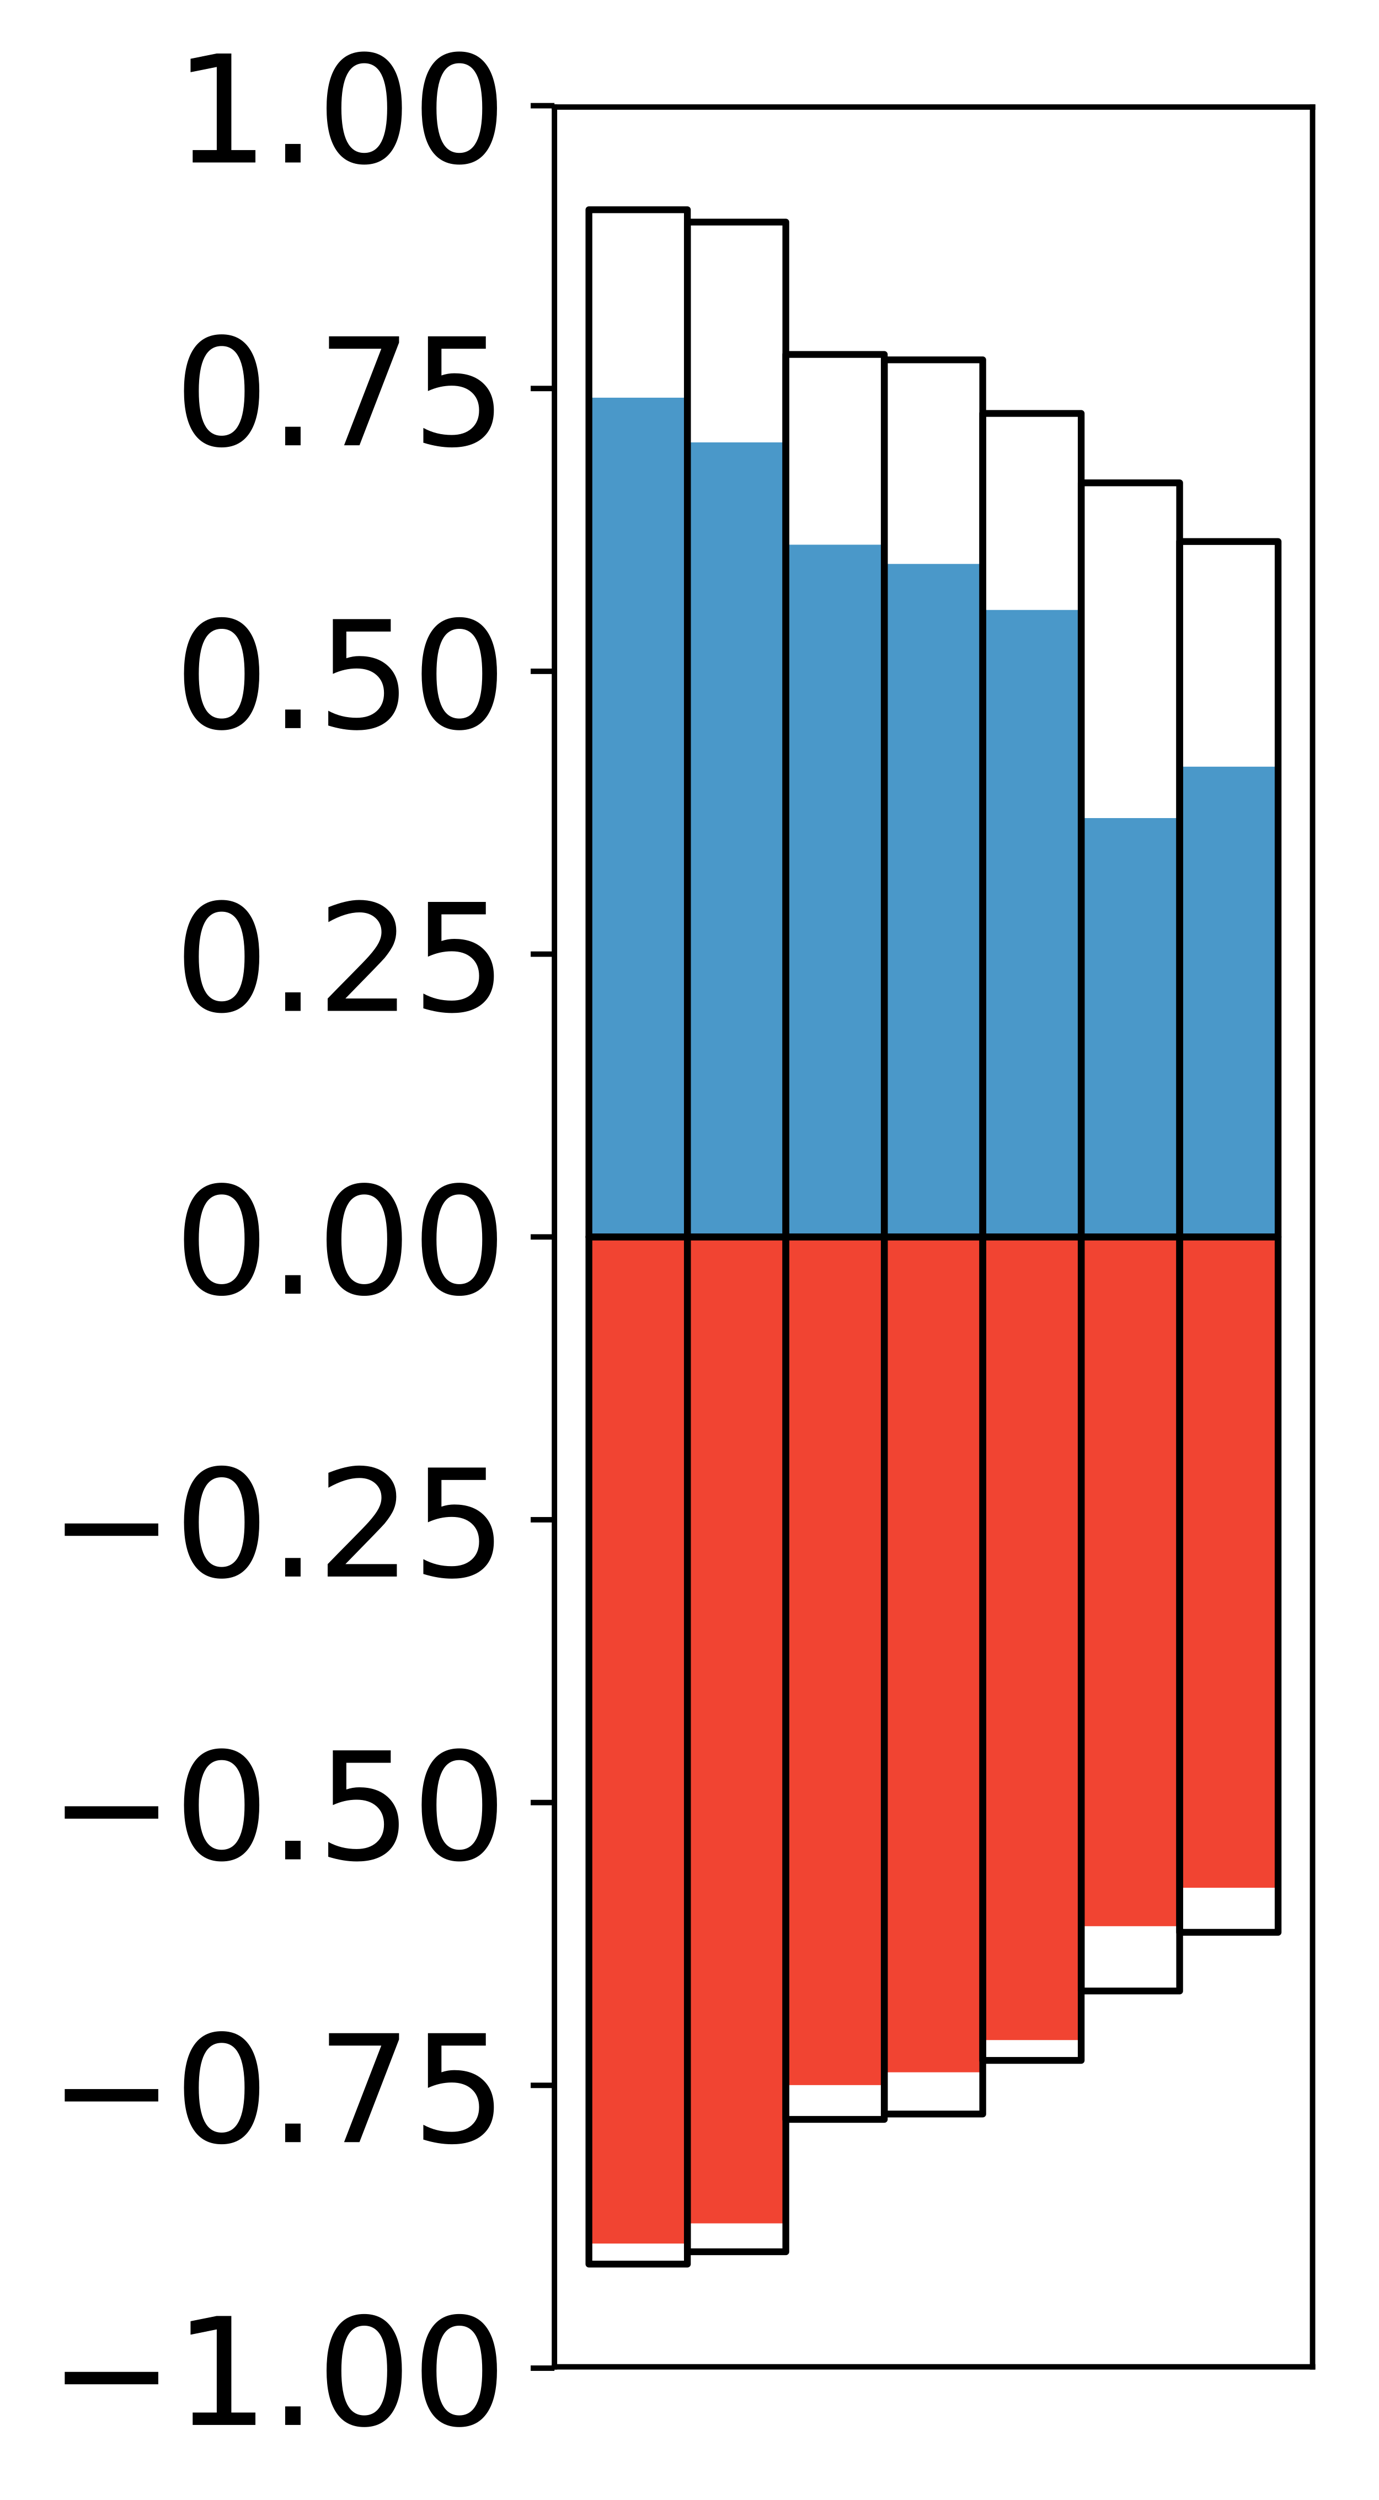 <?xml version="1.0" encoding="utf-8" standalone="no"?>
<!DOCTYPE svg PUBLIC "-//W3C//DTD SVG 1.1//EN"
  "http://www.w3.org/Graphics/SVG/1.1/DTD/svg11.dtd">
<!-- Created with matplotlib (http://matplotlib.org/) -->
<svg height="368pt" version="1.1" viewBox="0 0 203 368" width="203pt" xmlns="http://www.w3.org/2000/svg" xmlns:xlink="http://www.w3.org/1999/xlink">
 <defs>
  <style type="text/css">
*{stroke-linecap:butt;stroke-linejoin:round;}
  </style>
 </defs>
 <g id="figure_1">
  <g id="patch_1">
   <path d="M 0 368.725 
L 203.92 368.725 
L 203.92 0 
L 0 0 
z
" style="fill:#ffffff;"/>
  </g>
  <g id="axes_1">
   <g id="patch_2">
    <path d="M 81.62 348.395 
L 193.22 348.395 
L 193.22 15.755 
L 81.62 15.755 
z
" style="fill:#ffffff;"/>
   </g>
   <g id="matplotlib.axis_1"/>
   <g id="matplotlib.axis_2">
    <g id="ytick_1">
     <g id="line2d_1">
      <defs>
       <path d="M 0 0 
L -3.5 0 
" id="ma51fded58f" style="stroke:#000000;stroke-width:0.8;"/>
      </defs>
      <g>
       <use style="stroke:#000000;stroke-width:0.8;" x="81.62" xlink:href="#ma51fded58f" y="348.591"/>
      </g>
     </g>
     <g id="text_1">
      <!-- −1.00 -->
      <defs>
       <path d="M 10.594 35.5 
L 73.188 35.5 
L 73.188 27.203 
L 10.594 27.203 
z
" id="DejaVuSans-2212"/>
       <path d="M 12.406 8.297 
L 28.516 8.297 
L 28.516 63.922 
L 10.984 60.406 
L 10.984 69.391 
L 28.422 72.906 
L 38.281 72.906 
L 38.281 8.297 
L 54.391 8.297 
L 54.391 0 
L 12.406 0 
z
" id="DejaVuSans-31"/>
       <path d="M 10.688 12.406 
L 21 12.406 
L 21 0 
L 10.688 0 
z
" id="DejaVuSans-2e"/>
       <path d="M 31.781 66.406 
Q 24.172 66.406 20.328 58.906 
Q 16.5 51.422 16.5 36.375 
Q 16.5 21.391 20.328 13.891 
Q 24.172 6.391 31.781 6.391 
Q 39.453 6.391 43.281 13.891 
Q 47.125 21.391 47.125 36.375 
Q 47.125 51.422 43.281 58.906 
Q 39.453 66.406 31.781 66.406 
z
M 31.781 74.219 
Q 44.047 74.219 50.516 64.516 
Q 56.984 54.828 56.984 36.375 
Q 56.984 17.969 50.516 8.266 
Q 44.047 -1.422 31.781 -1.422 
Q 19.531 -1.422 13.062 8.266 
Q 6.594 17.969 6.594 36.375 
Q 6.594 54.828 13.062 64.516 
Q 19.531 74.219 31.781 74.219 
z
" id="DejaVuSans-30"/>
      </defs>
      <g transform="translate(7.2 356.949)scale(0.22 -0.22)">
       <use xlink:href="#DejaVuSans-2212"/>
       <use x="83.789" xlink:href="#DejaVuSans-31"/>
       <use x="147.412" xlink:href="#DejaVuSans-2e"/>
       <use x="179.199" xlink:href="#DejaVuSans-30"/>
       <use x="242.822" xlink:href="#DejaVuSans-30"/>
      </g>
     </g>
    </g>
    <g id="ytick_2">
     <g id="line2d_2">
      <g>
       <use style="stroke:#000000;stroke-width:0.8;" x="81.62" xlink:href="#ma51fded58f" y="306.962"/>
      </g>
     </g>
     <g id="text_2">
      <!-- −0.75 -->
      <defs>
       <path d="M 8.203 72.906 
L 55.078 72.906 
L 55.078 68.703 
L 28.609 0 
L 18.312 0 
L 43.219 64.594 
L 8.203 64.594 
z
" id="DejaVuSans-37"/>
       <path d="M 10.797 72.906 
L 49.516 72.906 
L 49.516 64.594 
L 19.828 64.594 
L 19.828 46.734 
Q 21.969 47.469 24.109 47.828 
Q 26.266 48.188 28.422 48.188 
Q 40.625 48.188 47.75 41.5 
Q 54.891 34.812 54.891 23.391 
Q 54.891 11.625 47.562 5.094 
Q 40.234 -1.422 26.906 -1.422 
Q 22.312 -1.422 17.547 -0.641 
Q 12.797 0.141 7.719 1.703 
L 7.719 11.625 
Q 12.109 9.234 16.797 8.062 
Q 21.484 6.891 26.703 6.891 
Q 35.156 6.891 40.078 11.328 
Q 45.016 15.766 45.016 23.391 
Q 45.016 31 40.078 35.438 
Q 35.156 39.891 26.703 39.891 
Q 22.75 39.891 18.812 39.016 
Q 14.891 38.141 10.797 36.281 
z
" id="DejaVuSans-35"/>
      </defs>
      <g transform="translate(7.2 315.32)scale(0.22 -0.22)">
       <use xlink:href="#DejaVuSans-2212"/>
       <use x="83.789" xlink:href="#DejaVuSans-30"/>
       <use x="147.412" xlink:href="#DejaVuSans-2e"/>
       <use x="179.199" xlink:href="#DejaVuSans-37"/>
       <use x="242.822" xlink:href="#DejaVuSans-35"/>
      </g>
     </g>
    </g>
    <g id="ytick_3">
     <g id="line2d_3">
      <g>
       <use style="stroke:#000000;stroke-width:0.8;" x="81.62" xlink:href="#ma51fded58f" y="265.333"/>
      </g>
     </g>
     <g id="text_3">
      <!-- −0.50 -->
      <g transform="translate(7.2 273.691)scale(0.22 -0.22)">
       <use xlink:href="#DejaVuSans-2212"/>
       <use x="83.789" xlink:href="#DejaVuSans-30"/>
       <use x="147.412" xlink:href="#DejaVuSans-2e"/>
       <use x="179.199" xlink:href="#DejaVuSans-35"/>
       <use x="242.822" xlink:href="#DejaVuSans-30"/>
      </g>
     </g>
    </g>
    <g id="ytick_4">
     <g id="line2d_4">
      <g>
       <use style="stroke:#000000;stroke-width:0.8;" x="81.62" xlink:href="#ma51fded58f" y="223.704"/>
      </g>
     </g>
     <g id="text_4">
      <!-- −0.25 -->
      <defs>
       <path d="M 19.188 8.297 
L 53.609 8.297 
L 53.609 0 
L 7.328 0 
L 7.328 8.297 
Q 12.938 14.109 22.625 23.891 
Q 32.328 33.688 34.812 36.531 
Q 39.547 41.844 41.422 45.531 
Q 43.312 49.219 43.312 52.781 
Q 43.312 58.594 39.234 62.25 
Q 35.156 65.922 28.609 65.922 
Q 23.969 65.922 18.812 64.312 
Q 13.672 62.703 7.812 59.422 
L 7.812 69.391 
Q 13.766 71.781 18.938 73 
Q 24.125 74.219 28.422 74.219 
Q 39.75 74.219 46.484 68.547 
Q 53.219 62.891 53.219 53.422 
Q 53.219 48.922 51.531 44.891 
Q 49.859 40.875 45.406 35.406 
Q 44.188 33.984 37.641 27.219 
Q 31.109 20.453 19.188 8.297 
z
" id="DejaVuSans-32"/>
      </defs>
      <g transform="translate(7.2 232.062)scale(0.22 -0.22)">
       <use xlink:href="#DejaVuSans-2212"/>
       <use x="83.789" xlink:href="#DejaVuSans-30"/>
       <use x="147.412" xlink:href="#DejaVuSans-2e"/>
       <use x="179.199" xlink:href="#DejaVuSans-32"/>
       <use x="242.822" xlink:href="#DejaVuSans-35"/>
      </g>
     </g>
    </g>
    <g id="ytick_5">
     <g id="line2d_5">
      <g>
       <use style="stroke:#000000;stroke-width:0.8;" x="81.62" xlink:href="#ma51fded58f" y="182.075"/>
      </g>
     </g>
     <g id="text_5">
      <!-- 0.00 -->
      <g transform="translate(25.635 190.433)scale(0.22 -0.22)">
       <use xlink:href="#DejaVuSans-30"/>
       <use x="63.623" xlink:href="#DejaVuSans-2e"/>
       <use x="95.41" xlink:href="#DejaVuSans-30"/>
       <use x="159.033" xlink:href="#DejaVuSans-30"/>
      </g>
     </g>
    </g>
    <g id="ytick_6">
     <g id="line2d_6">
      <g>
       <use style="stroke:#000000;stroke-width:0.8;" x="81.62" xlink:href="#ma51fded58f" y="140.446"/>
      </g>
     </g>
     <g id="text_6">
      <!-- 0.25 -->
      <g transform="translate(25.635 148.804)scale(0.22 -0.22)">
       <use xlink:href="#DejaVuSans-30"/>
       <use x="63.623" xlink:href="#DejaVuSans-2e"/>
       <use x="95.41" xlink:href="#DejaVuSans-32"/>
       <use x="159.033" xlink:href="#DejaVuSans-35"/>
      </g>
     </g>
    </g>
    <g id="ytick_7">
     <g id="line2d_7">
      <g>
       <use style="stroke:#000000;stroke-width:0.8;" x="81.62" xlink:href="#ma51fded58f" y="98.816"/>
      </g>
     </g>
     <g id="text_7">
      <!-- 0.50 -->
      <g transform="translate(25.635 107.175)scale(0.22 -0.22)">
       <use xlink:href="#DejaVuSans-30"/>
       <use x="63.623" xlink:href="#DejaVuSans-2e"/>
       <use x="95.41" xlink:href="#DejaVuSans-35"/>
       <use x="159.033" xlink:href="#DejaVuSans-30"/>
      </g>
     </g>
    </g>
    <g id="ytick_8">
     <g id="line2d_8">
      <g>
       <use style="stroke:#000000;stroke-width:0.8;" x="81.62" xlink:href="#ma51fded58f" y="57.187"/>
      </g>
     </g>
     <g id="text_8">
      <!-- 0.75 -->
      <g transform="translate(25.635 65.546)scale(0.22 -0.22)">
       <use xlink:href="#DejaVuSans-30"/>
       <use x="63.623" xlink:href="#DejaVuSans-2e"/>
       <use x="95.41" xlink:href="#DejaVuSans-37"/>
       <use x="159.033" xlink:href="#DejaVuSans-35"/>
      </g>
     </g>
    </g>
    <g id="ytick_9">
     <g id="line2d_9">
      <g>
       <use style="stroke:#000000;stroke-width:0.8;" x="81.62" xlink:href="#ma51fded58f" y="15.558"/>
      </g>
     </g>
     <g id="text_9">
      <!-- 1.00 -->
      <g transform="translate(25.635 23.917)scale(0.22 -0.22)">
       <use xlink:href="#DejaVuSans-31"/>
       <use x="63.623" xlink:href="#DejaVuSans-2e"/>
       <use x="95.41" xlink:href="#DejaVuSans-30"/>
       <use x="159.033" xlink:href="#DejaVuSans-30"/>
      </g>
     </g>
    </g>
   </g>
   <g id="patch_3">
    <path clip-path="url(#p31b0c8e226)" d="M 86.692 182.075 
L 101.186 182.075 
L 101.186 58.539 
L 86.692 58.539 
z
" style="fill:#4a98c9;"/>
   </g>
   <g id="patch_4">
    <path clip-path="url(#p31b0c8e226)" d="M 101.186 182.075 
L 115.679 182.075 
L 115.679 65.12 
L 101.186 65.12 
z
" style="fill:#4a98c9;"/>
   </g>
   <g id="patch_5">
    <path clip-path="url(#p31b0c8e226)" d="M 115.679 182.075 
L 130.173 182.075 
L 130.173 80.18 
L 115.679 80.18 
z
" style="fill:#4a98c9;"/>
   </g>
   <g id="patch_6">
    <path clip-path="url(#p31b0c8e226)" d="M 130.173 182.075 
L 144.666 182.075 
L 144.666 83.011 
L 130.173 83.011 
z
" style="fill:#4a98c9;"/>
   </g>
   <g id="patch_7">
    <path clip-path="url(#p31b0c8e226)" d="M 144.666 182.075 
L 159.16 182.075 
L 159.16 89.785 
L 144.666 89.785 
z
" style="fill:#4a98c9;"/>
   </g>
   <g id="patch_8">
    <path clip-path="url(#p31b0c8e226)" d="M 159.16 182.075 
L 173.653 182.075 
L 173.653 120.421 
L 159.16 120.421 
z
" style="fill:#4a98c9;"/>
   </g>
   <g id="patch_9">
    <path clip-path="url(#p31b0c8e226)" d="M 173.653 182.075 
L 188.147 182.075 
L 188.147 112.854 
L 173.653 112.854 
z
" style="fill:#4a98c9;"/>
   </g>
   <g id="patch_10">
    <path clip-path="url(#p31b0c8e226)" d="M 86.692 182.075 
L 101.186 182.075 
L 101.186 330.25 
L 86.692 330.25 
z
" style="fill:#f14432;"/>
   </g>
   <g id="patch_11">
    <path clip-path="url(#p31b0c8e226)" d="M 101.186 182.075 
L 115.679 182.075 
L 115.679 327.278 
L 101.186 327.278 
z
" style="fill:#f14432;"/>
   </g>
   <g id="patch_12">
    <path clip-path="url(#p31b0c8e226)" d="M 115.679 182.075 
L 130.173 182.075 
L 130.173 306.924 
L 115.679 306.924 
z
" style="fill:#f14432;"/>
   </g>
   <g id="patch_13">
    <path clip-path="url(#p31b0c8e226)" d="M 130.173 182.075 
L 144.666 182.075 
L 144.666 305.04 
L 130.173 305.04 
z
" style="fill:#f14432;"/>
   </g>
   <g id="patch_14">
    <path clip-path="url(#p31b0c8e226)" d="M 144.666 182.075 
L 159.16 182.075 
L 159.16 300.297 
L 144.666 300.297 
z
" style="fill:#f14432;"/>
   </g>
   <g id="patch_15">
    <path clip-path="url(#p31b0c8e226)" d="M 159.16 182.075 
L 173.653 182.075 
L 173.653 283.534 
L 159.16 283.534 
z
" style="fill:#f14432;"/>
   </g>
   <g id="patch_16">
    <path clip-path="url(#p31b0c8e226)" d="M 173.653 182.075 
L 188.147 182.075 
L 188.147 277.878 
L 173.653 277.878 
z
" style="fill:#f14432;"/>
   </g>
   <g id="patch_17">
    <path d="M 81.62 348.395 
L 81.62 15.755 
" style="fill:none;stroke:#000000;stroke-linecap:square;stroke-linejoin:miter;stroke-width:0.8;"/>
   </g>
   <g id="patch_18">
    <path d="M 193.22 348.395 
L 193.22 15.755 
" style="fill:none;stroke:#000000;stroke-linecap:square;stroke-linejoin:miter;stroke-width:0.8;"/>
   </g>
   <g id="patch_19">
    <path d="M 81.62 348.395 
L 193.22 348.395 
" style="fill:none;stroke:#000000;stroke-linecap:square;stroke-linejoin:miter;stroke-width:0.8;"/>
   </g>
   <g id="patch_20">
    <path d="M 81.62 15.755 
L 193.22 15.755 
" style="fill:none;stroke:#000000;stroke-linecap:square;stroke-linejoin:miter;stroke-width:0.8;"/>
   </g>
   <g id="patch_21">
    <path clip-path="url(#p31b0c8e226)" d="M 86.692 182.075 
L 101.186 182.075 
L 101.186 30.875 
L 86.692 30.875 
z
" style="fill:none;stroke:#000000;stroke-linejoin:miter;"/>
   </g>
   <g id="patch_22">
    <path clip-path="url(#p31b0c8e226)" d="M 101.186 182.075 
L 115.679 182.075 
L 115.679 32.692 
L 101.186 32.692 
z
" style="fill:none;stroke:#000000;stroke-linejoin:miter;"/>
   </g>
   <g id="patch_23">
    <path clip-path="url(#p31b0c8e226)" d="M 115.679 182.075 
L 130.173 182.075 
L 130.173 52.175 
L 115.679 52.175 
z
" style="fill:none;stroke:#000000;stroke-linejoin:miter;"/>
   </g>
   <g id="patch_24">
    <path clip-path="url(#p31b0c8e226)" d="M 130.173 182.075 
L 144.666 182.075 
L 144.666 52.969 
L 130.173 52.969 
z
" style="fill:none;stroke:#000000;stroke-linejoin:miter;"/>
   </g>
   <g id="patch_25">
    <path clip-path="url(#p31b0c8e226)" d="M 144.666 182.075 
L 159.16 182.075 
L 159.16 60.858 
L 144.666 60.858 
z
" style="fill:none;stroke:#000000;stroke-linejoin:miter;"/>
   </g>
   <g id="patch_26">
    <path clip-path="url(#p31b0c8e226)" d="M 159.16 182.075 
L 173.653 182.075 
L 173.653 71.076 
L 159.16 71.076 
z
" style="fill:none;stroke:#000000;stroke-linejoin:miter;"/>
   </g>
   <g id="patch_27">
    <path clip-path="url(#p31b0c8e226)" d="M 173.653 182.075 
L 188.147 182.075 
L 188.147 79.715 
L 173.653 79.715 
z
" style="fill:none;stroke:#000000;stroke-linejoin:miter;"/>
   </g>
   <g id="patch_28">
    <path clip-path="url(#p31b0c8e226)" d="M 86.692 182.075 
L 101.186 182.075 
L 101.186 333.275 
L 86.692 333.275 
z
" style="fill:none;stroke:#000000;stroke-linejoin:miter;"/>
   </g>
   <g id="patch_29">
    <path clip-path="url(#p31b0c8e226)" d="M 101.186 182.075 
L 115.679 182.075 
L 115.679 331.458 
L 101.186 331.458 
z
" style="fill:none;stroke:#000000;stroke-linejoin:miter;"/>
   </g>
   <g id="patch_30">
    <path clip-path="url(#p31b0c8e226)" d="M 115.679 182.075 
L 130.173 182.075 
L 130.173 311.974 
L 115.679 311.974 
z
" style="fill:none;stroke:#000000;stroke-linejoin:miter;"/>
   </g>
   <g id="patch_31">
    <path clip-path="url(#p31b0c8e226)" d="M 130.173 182.075 
L 144.666 182.075 
L 144.666 311.181 
L 130.173 311.181 
z
" style="fill:none;stroke:#000000;stroke-linejoin:miter;"/>
   </g>
   <g id="patch_32">
    <path clip-path="url(#p31b0c8e226)" d="M 144.666 182.075 
L 159.16 182.075 
L 159.16 303.291 
L 144.666 303.291 
z
" style="fill:none;stroke:#000000;stroke-linejoin:miter;"/>
   </g>
   <g id="patch_33">
    <path clip-path="url(#p31b0c8e226)" d="M 159.16 182.075 
L 173.653 182.075 
L 173.653 293.073 
L 159.16 293.073 
z
" style="fill:none;stroke:#000000;stroke-linejoin:miter;"/>
   </g>
   <g id="patch_34">
    <path clip-path="url(#p31b0c8e226)" d="M 173.653 182.075 
L 188.147 182.075 
L 188.147 284.434 
L 173.653 284.434 
z
" style="fill:none;stroke:#000000;stroke-linejoin:miter;"/>
   </g>
  </g>
 </g>
 <defs>
  <clipPath id="p31b0c8e226">
   <rect height="332.64" width="111.6" x="81.62" y="15.755"/>
  </clipPath>
 </defs>
</svg>
